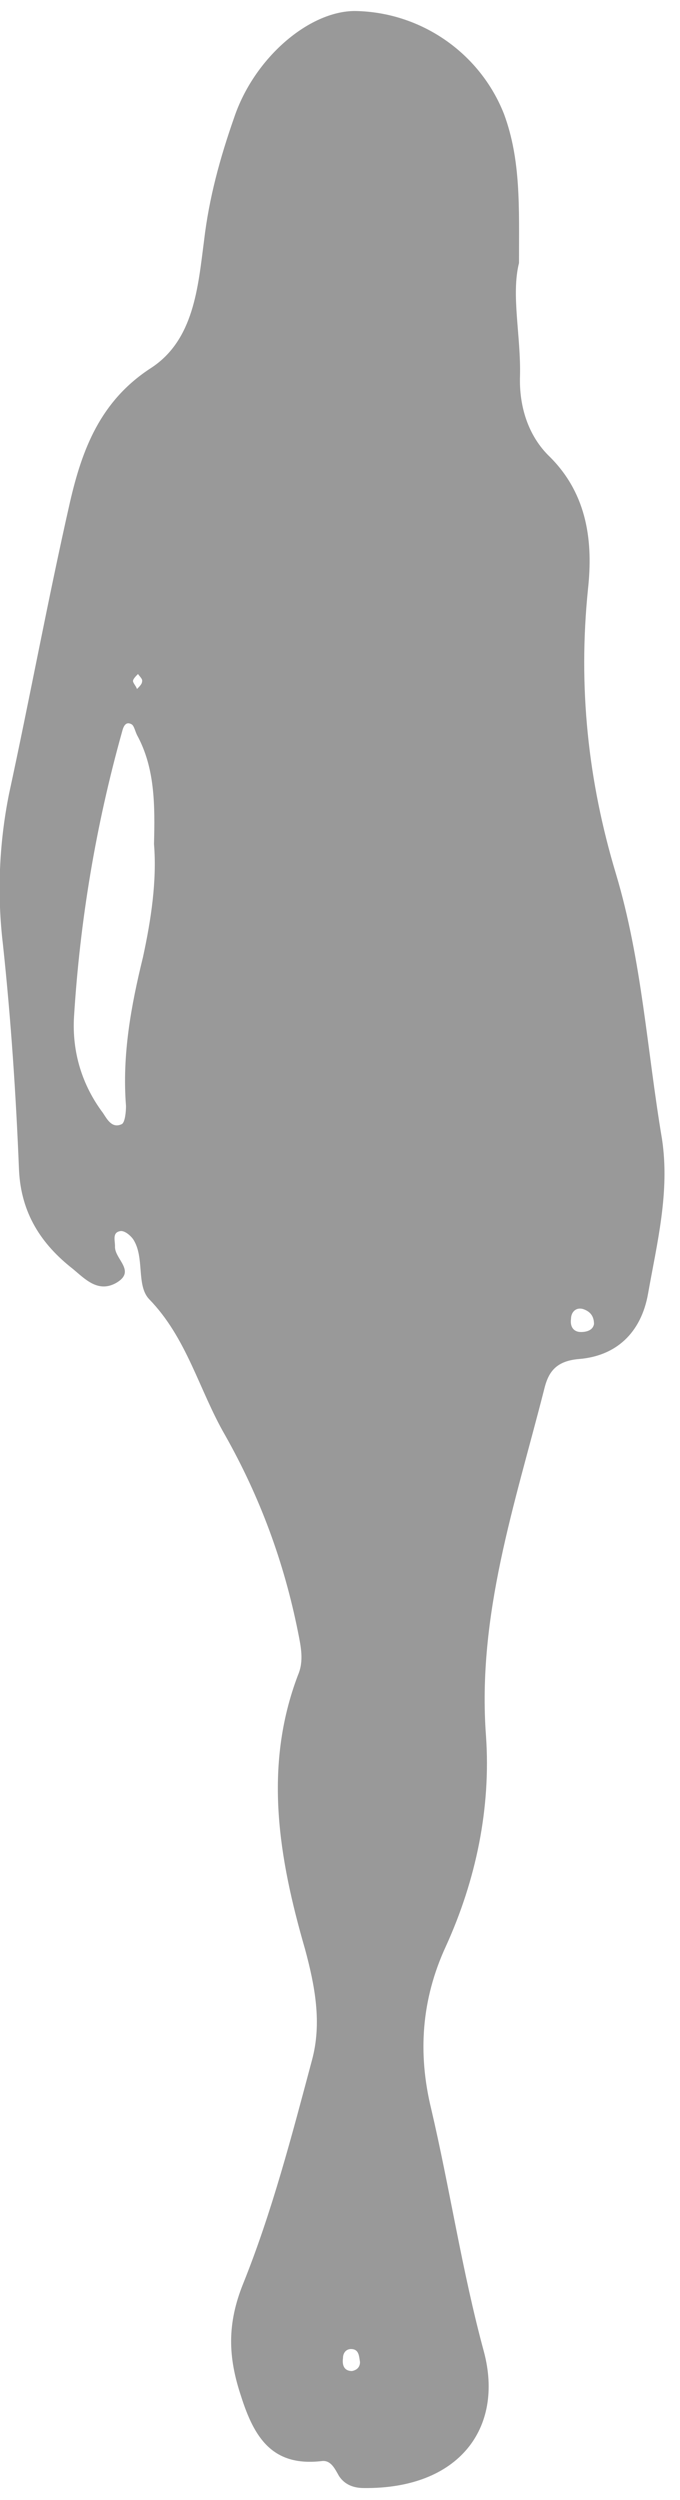 <?xml version="1.0" encoding="utf-8"?>
<!-- Generator: Adobe Illustrator 21.0.2, SVG Export Plug-In . SVG Version: 6.00 Build 0)  -->
<svg version="1.1" id="Layer_1" xmlns="http://www.w3.org/2000/svg" xmlns:xlink="http://www.w3.org/1999/xlink" x="0px" y="0px"
	 viewBox="0 0 68 250" style="enable-background:new 0 0 68 250;" xml:space="preserve">
<style type="text/css">
	.st0{fill:#999999;}
</style>
<g>
	<path class="st0" d="M51.9,26.3c-0.8,3.2,0.2,7.3,0.1,11.3c-0.1,3,0.8,6,3,8.1c3.8,3.8,4.3,8.6,3.8,13.2c-1,9.8,0,19.2,2.8,28.5
		c2.6,8.7,3.1,17.6,4.6,26.5c0.8,5.3-0.5,10.4-1.4,15.5c-0.7,3.9-3.2,6.2-6.9,6.5c-2.4,0.2-3.1,1.4-3.5,3.1
		c-2.9,11.4-6.7,22.5-5.8,34.6c0.5,7.2-1,14.4-4,21c-2.5,5.4-2.8,10.8-1.5,16.2c1.9,8.1,3.1,16.3,5.3,24.4c2,7.6-2.5,13.7-12,13.6
		c-1,0-1.9-0.3-2.5-1.2c-0.4-0.7-0.8-1.6-1.7-1.5c-5,0.6-6.8-2.4-8.1-6.5c-1.3-3.9-1.4-7.2,0.2-11.2c2.9-7.2,4.9-14.9,6.9-22.4
		c1-3.7,0.3-7.4-0.7-11.1c-2.6-9-4.2-18.2-0.7-27.4c0.6-1.4,0.3-2.8,0-4.3c-1.4-7-3.8-13.5-7.3-19.7c-2.6-4.5-3.8-9.7-7.6-13.6
		c-1.3-1.4-0.4-4.2-1.6-6c-0.3-0.4-0.8-0.8-1.2-0.8c-0.9,0.1-0.6,0.9-0.6,1.5c-0.1,1.3,2.2,2.5,0.1,3.7c-1.8,1-3.1-0.4-4.3-1.4
		c-3.2-2.5-5.2-5.6-5.4-9.9c-0.3-7.5-0.8-15-1.6-22.5c-0.6-5-0.4-10.1,0.6-15.1C3,69.7,4.8,59.9,7,50.2c1.2-5.2,3-10.1,8.1-13.4
		c4.3-2.8,4.7-8.1,5.3-12.7c0.5-4.3,1.6-8.3,3-12.3c2-6,7.5-10.7,12.1-10.7C42.1,1.2,48,5.3,50.4,11.4C52.1,16,51.9,20.7,51.9,26.3z
		 M15.4,84.4c0.1-3.9,0.1-7.6-1.7-10.9c-0.2-0.4-0.3-1-0.6-1.1c-0.6-0.3-0.8,0.4-0.9,0.8C9.6,82.5,8,92,7.4,101.7
		c-0.2,3.5,0.8,6.8,2.9,9.6c0.4,0.6,0.9,1.6,1.9,1.1c0.3-0.2,0.4-1.2,0.4-1.8c-0.4-5.1,0.5-10,1.7-14.9C15.1,92,15.7,88.1,15.4,84.4
		z M59.4,132.4c0-0.9-0.5-1.3-1.1-1.5c-0.7-0.2-1.2,0.3-1.2,1c-0.1,0.7,0.2,1.3,1,1.3C58.7,133.2,59.3,133,59.4,132.4z M35.2,237.1
		c0.5-0.1,0.8-0.4,0.8-0.9c-0.1-0.6-0.1-1.3-0.9-1.3c-0.5,0-0.8,0.4-0.8,0.9C34.2,236.5,34.4,237.1,35.2,237.1z M13.8,67.4
		c-0.2,0.2-0.5,0.5-0.5,0.7s0.3,0.5,0.4,0.8c0.2-0.2,0.5-0.5,0.5-0.7C14.3,67.9,14,67.7,13.8,67.4z"/>
</g>
</svg>
